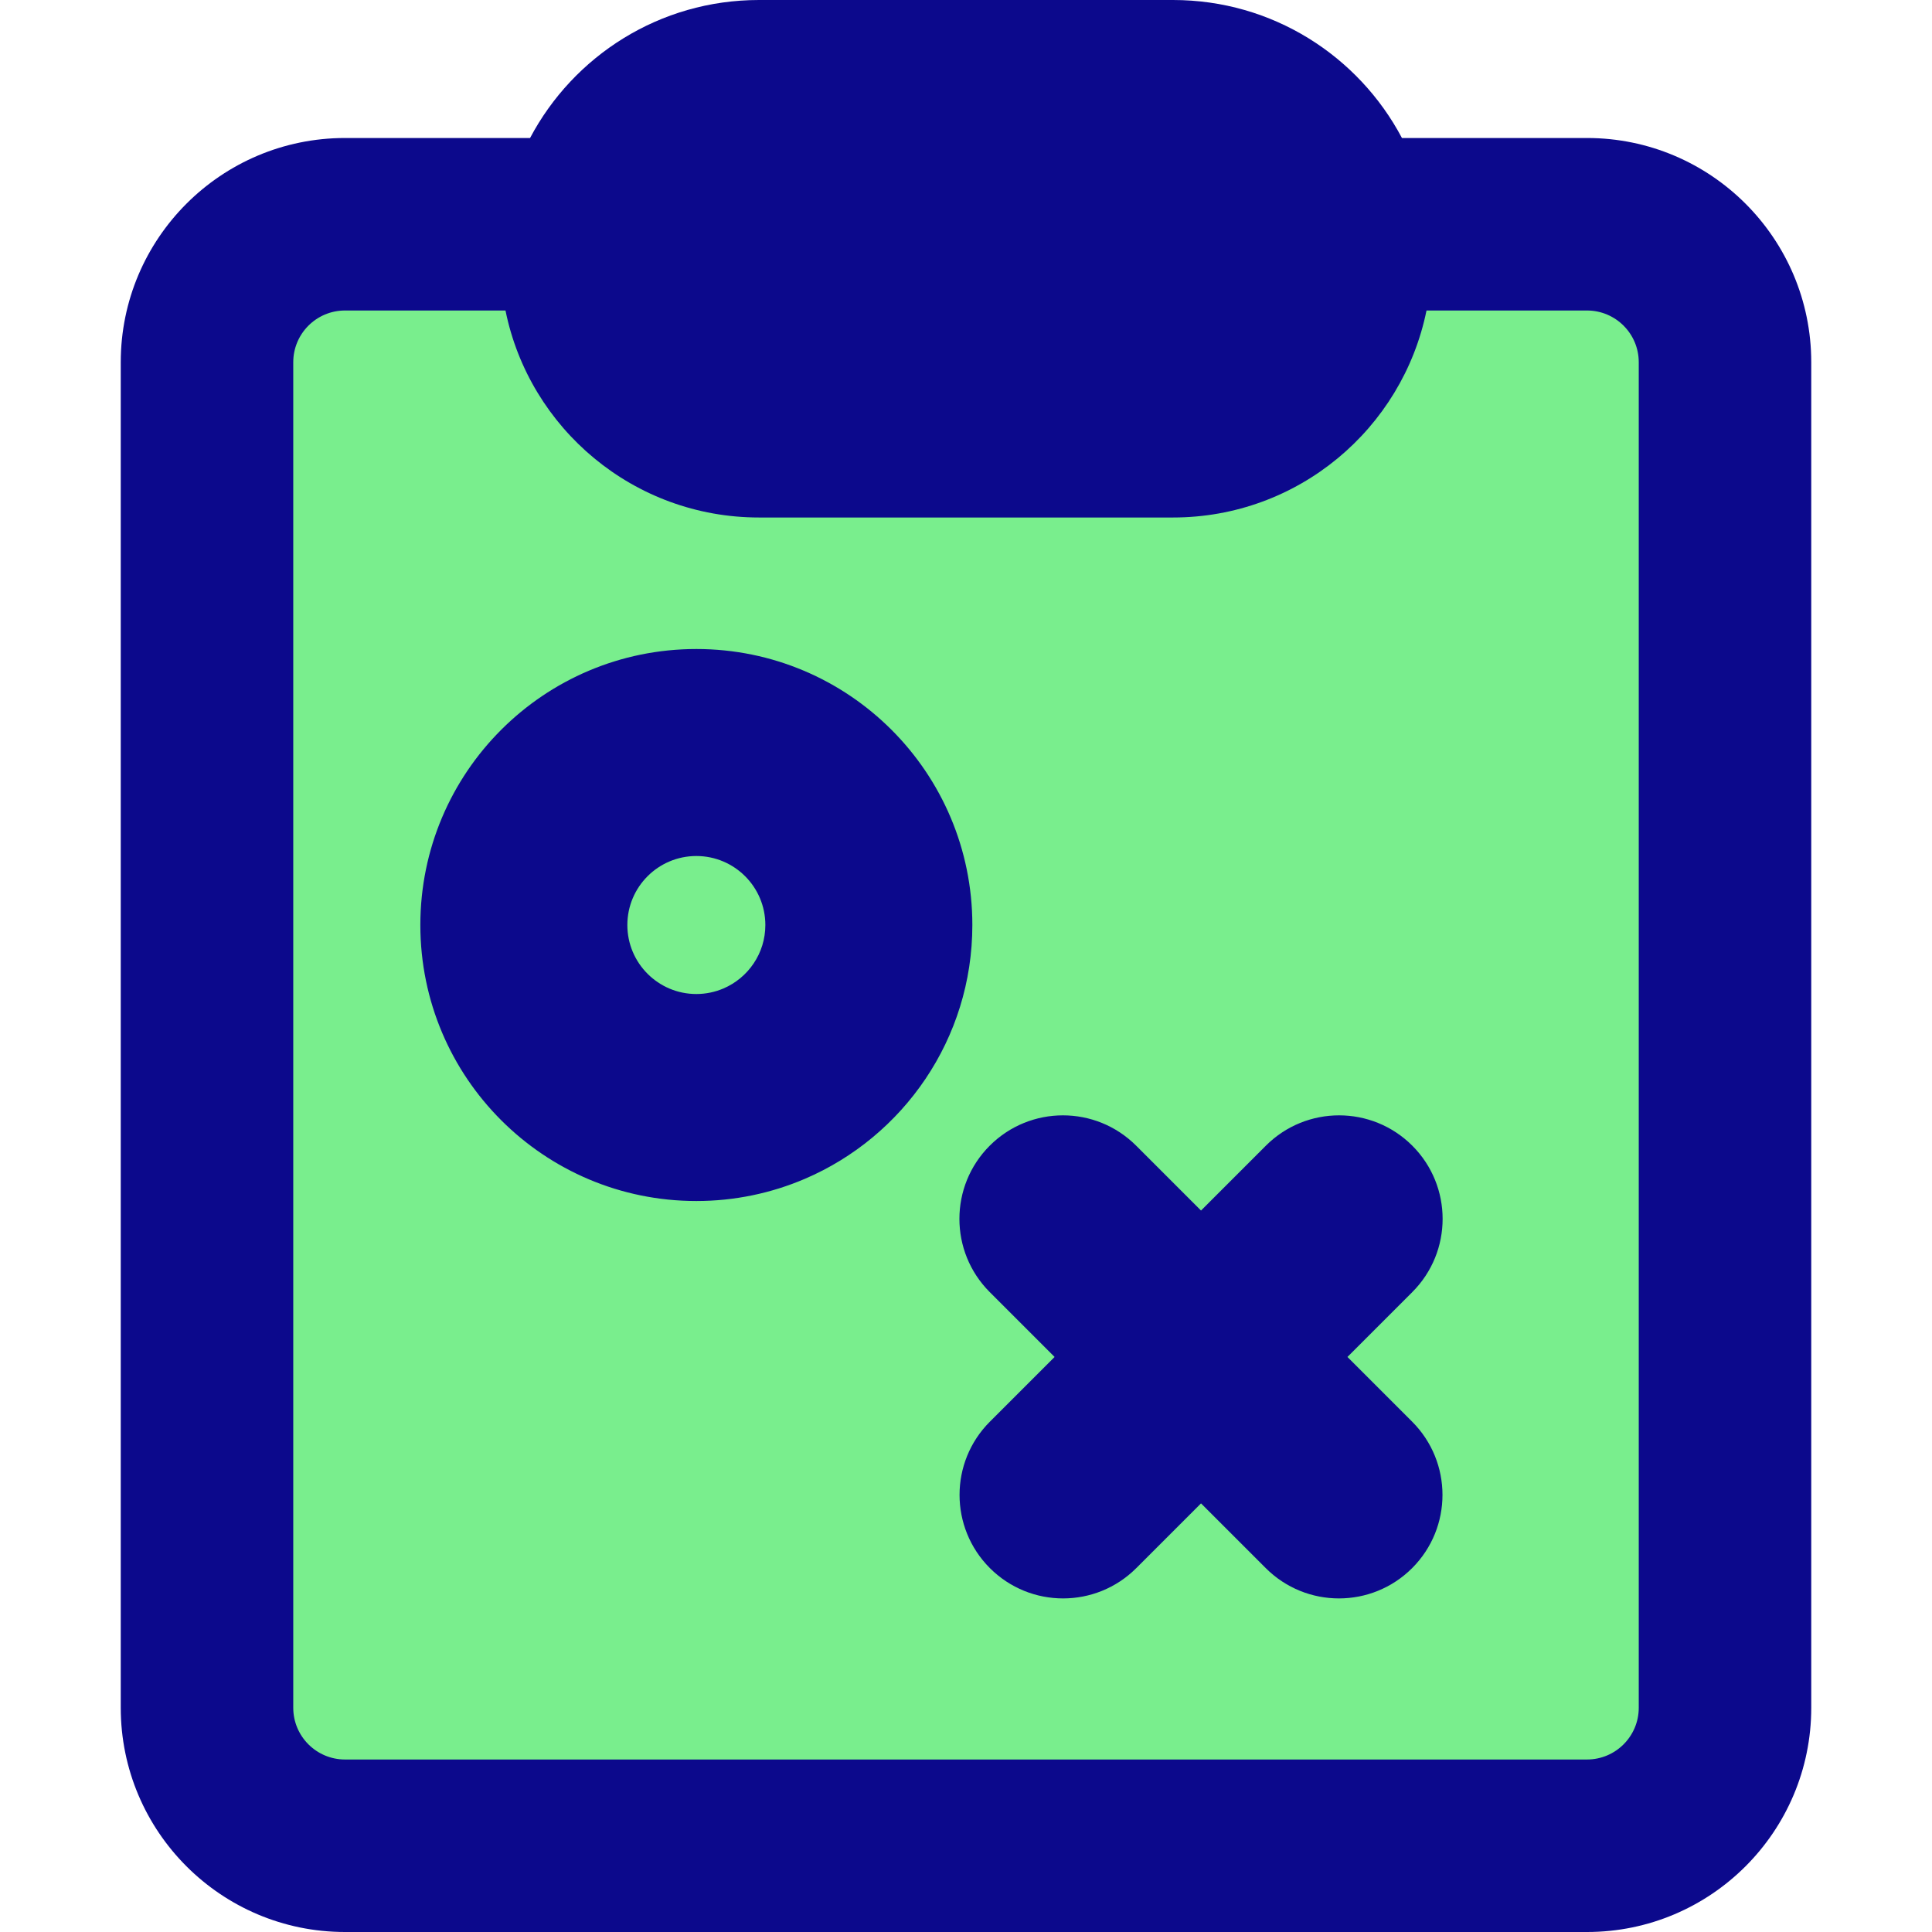 <svg xmlns="http://www.w3.org/2000/svg" fill="none" viewBox="0 0 14 14" id="Strategy-Tasks--Streamline-Core">
  <desc>
    Strategy Tasks Streamline Icon: https://streamlinehq.com
  </desc>
  <g id="strategy-tasks--strategy-tasks-work">
    <path id="Vector" fill="#79ee8d" d="M1.5 12.375v-9.75c0 -0.552 0.448 -1 1 -1h9c0.552 0 1 0.448 1 1v9.75c0 0.552 -0.448 1 -1 1h-9c-0.552 0 -1 -0.448 -1 -1Z" stroke-width="1"></path>
    <path id="Union" fill="#0c098c" fill-rule="evenodd" d="M3.663 2.25H2.5c-0.207 0 -0.375 0.168 -0.375 0.375v9.75c0 0.207 0.168 0.375 0.375 0.375h9c0.207 0 0.375 -0.168 0.375 -0.375v-9.75c0 -0.207 -0.168 -0.375 -0.375 -0.375h-1.163c-0.174 0.856 -0.93 1.5 -1.837 1.5h-3c-0.907 0 -1.664 -0.644 -1.837 -1.5ZM3.841 1C4.156 0.405 4.78 0 5.5 0h3c0.72 0 1.344 0.405 1.659 1H11.5c0.897 0 1.625 0.728 1.625 1.625v9.75c0 0.897 -0.728 1.625 -1.625 1.625h-9c-0.897 0 -1.625 -0.728 -1.625 -1.625v-9.75C0.875 1.728 1.603 1 2.5 1h1.341Zm0.705 5.703c0 -0.276 0.224 -0.5 0.5 -0.5 0.276 0 0.5 0.224 0.5 0.5 0 0.205 -0.124 0.383 -0.304 0.46 -0.059 0.025 -0.125 0.04 -0.196 0.04 -0.276 0 -0.5 -0.224 -0.5 -0.5Zm0.5 -2c-1.105 0 -2 0.895 -2 2 0 1.105 0.895 2 2 2 0.278 0 0.544 -0.057 0.787 -0.161 0.712 -0.305 1.213 -1.013 1.213 -1.839 0 -1.105 -0.895 -2 -2 -2Zm3.187 3.599c-0.293 -0.293 -0.768 -0.293 -1.061 0 -0.293 0.293 -0.293 0.768 0 1.061l0.47 0.47 -0.469 0.469c-0.293 0.293 -0.293 0.768 0 1.061 0.293 0.293 0.768 0.293 1.061 0l0.469 -0.469 0.469 0.469c0.293 0.293 0.768 0.293 1.061 0 0.293 -0.293 0.293 -0.768 0 -1.061l-0.469 -0.469 0.47 -0.47c0.293 -0.293 0.293 -0.768 0 -1.061 -0.293 -0.293 -0.768 -0.293 -1.061 0l-0.47 0.47 -0.47 -0.47Z" clip-rule="evenodd" stroke-width="1"></path>
  </g>
</svg>